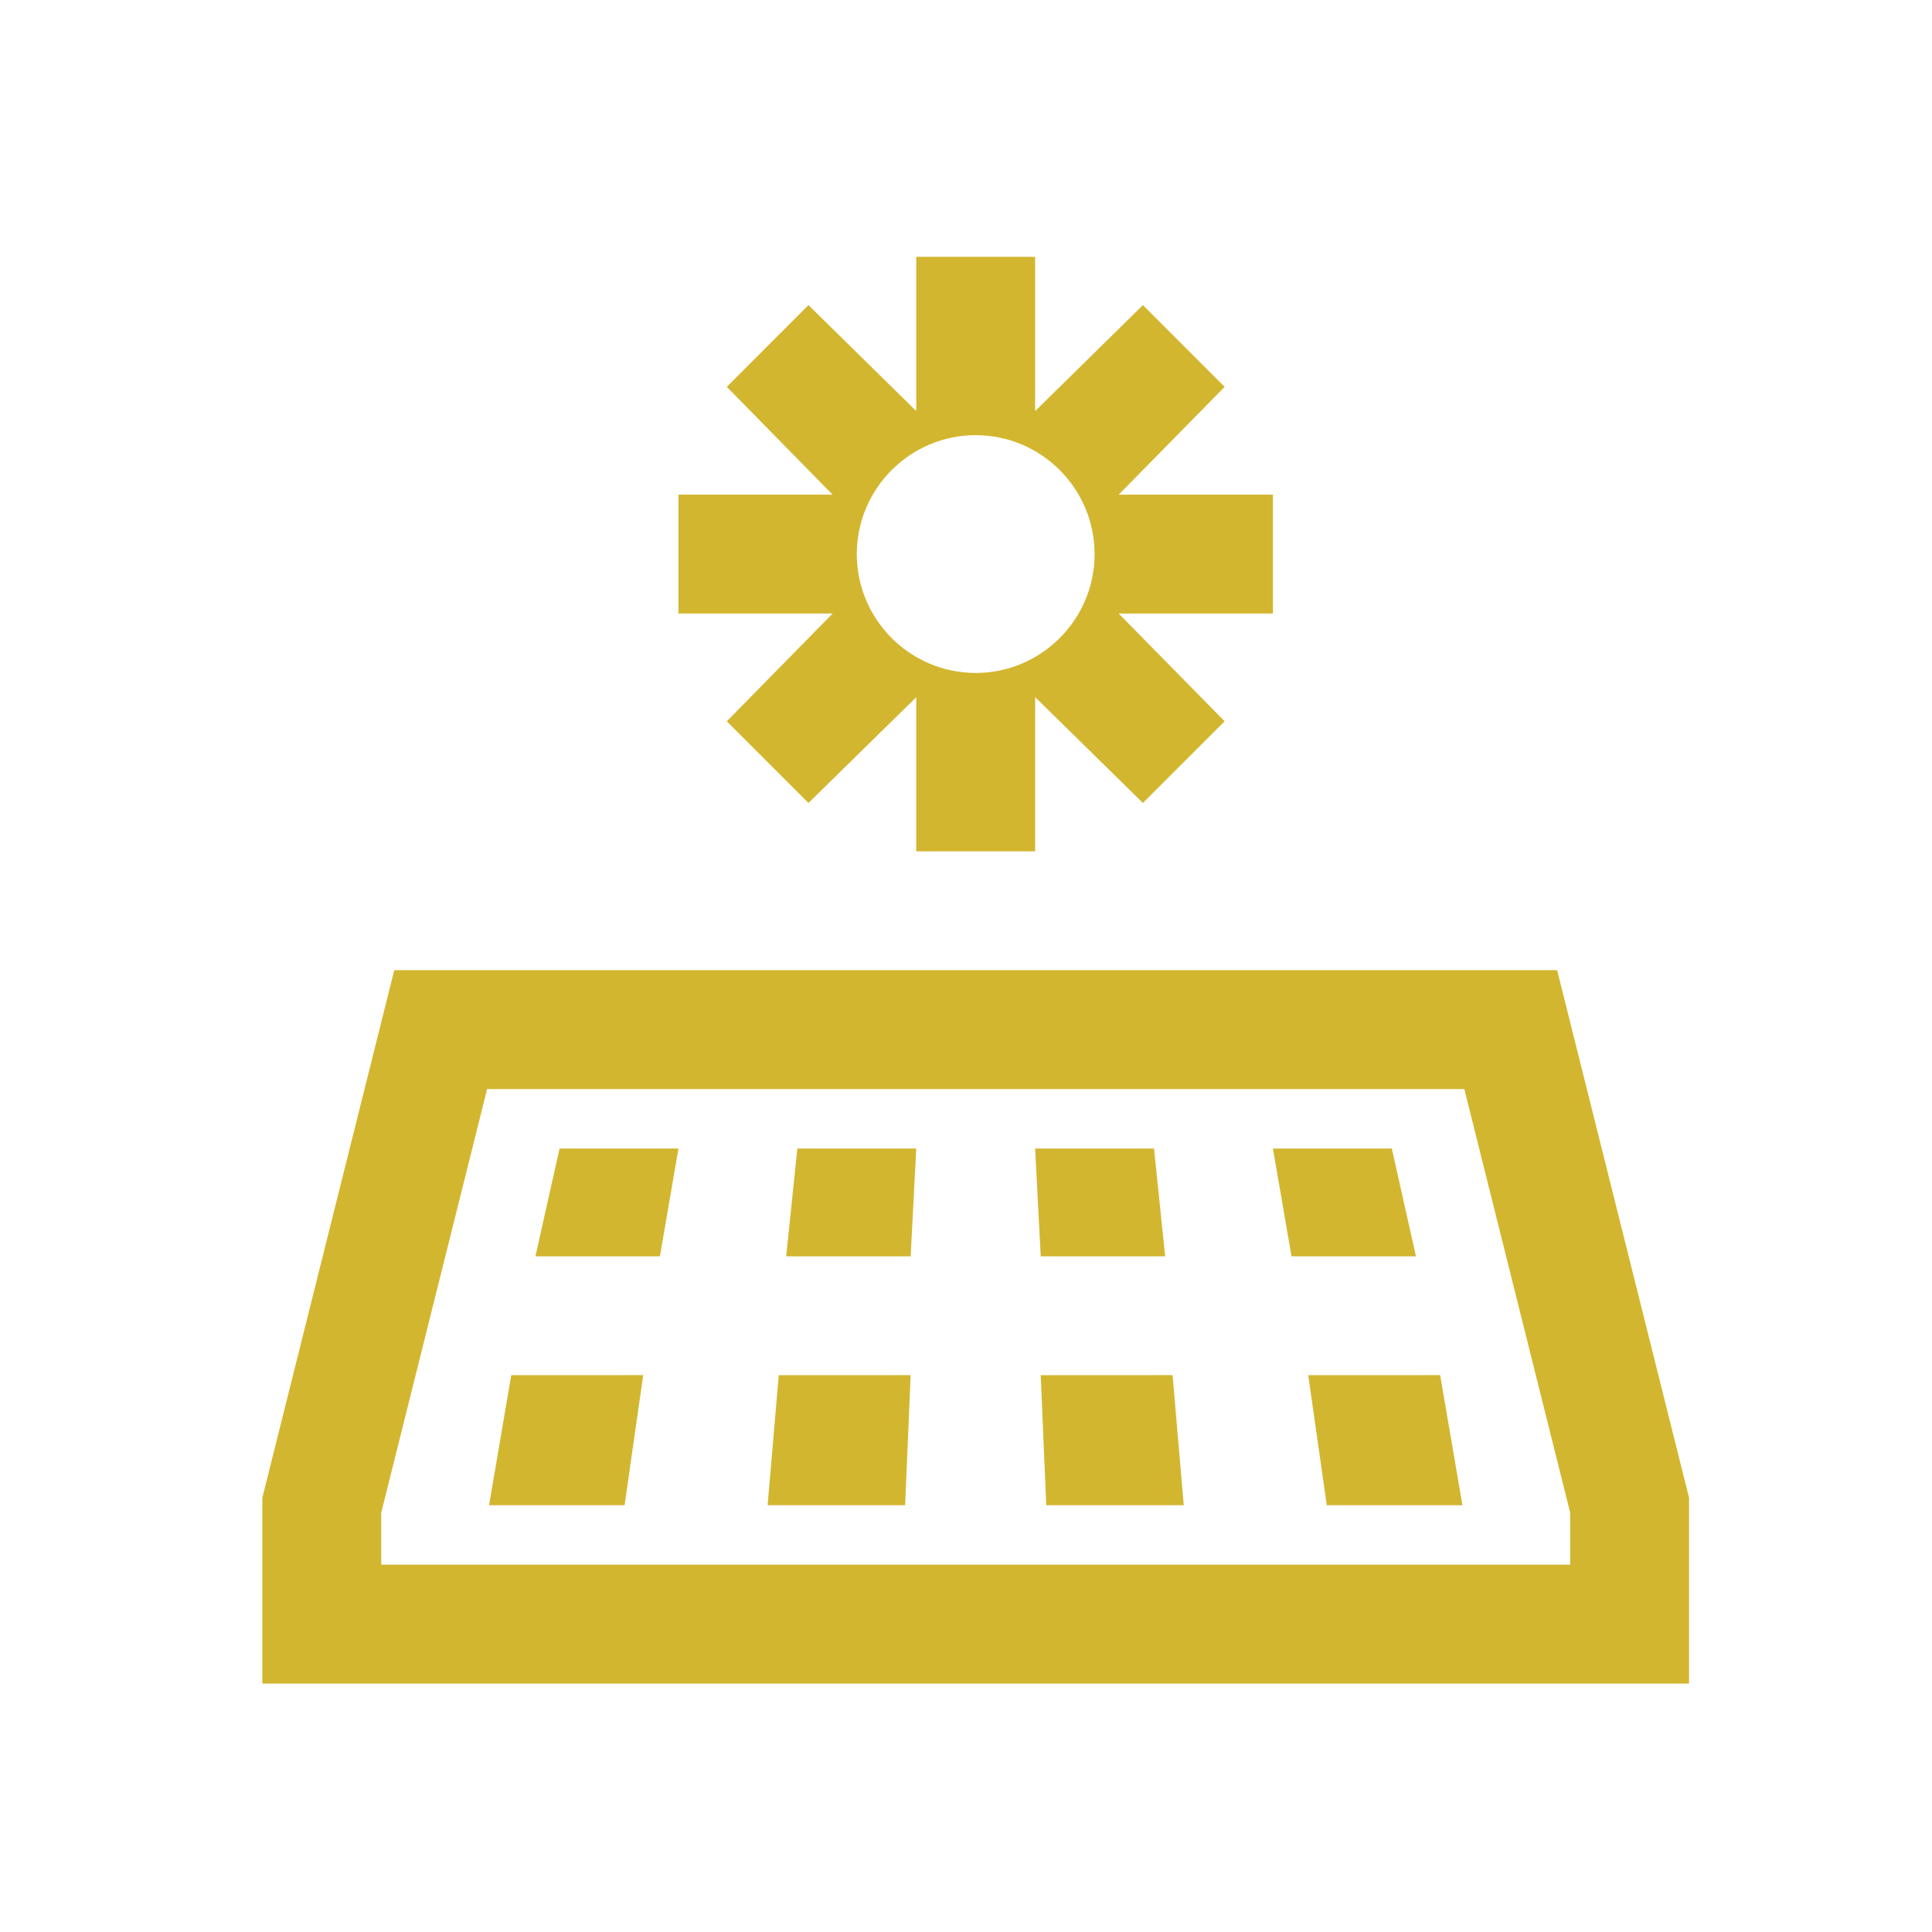 <svg width="65" height="65" viewBox="0 0 65 65" fill="none" xmlns="http://www.w3.org/2000/svg">
<path d="M30.826 8.641V13.829L27.2 10.265L24.452 13.015L28.01 16.641H22.826V20.641H28.014L24.452 24.267L27.2 27.015L30.826 23.457V28.641H34.826V23.453L38.452 27.015L41.202 24.267L37.636 20.641H42.826V16.641H37.638L41.202 13.015L38.452 10.265L34.826 13.831V8.641H30.826ZM32.826 14.641C35.03 14.641 36.826 16.437 36.826 18.641C36.826 20.845 35.03 22.641 32.826 22.641C30.622 22.641 28.826 20.845 28.826 18.641C28.826 16.437 30.622 14.641 32.826 14.641ZM13.264 32.641L8.826 50.391V56.641H56.826V50.391L52.388 32.641H13.264ZM16.388 36.641H49.266L52.826 50.891V52.641H12.826V50.891L16.388 36.641ZM18.826 38.641L18.014 42.267H22.202L22.826 38.641H18.826ZM26.826 38.641L26.45 42.267H30.638L30.826 38.641H26.826ZM34.826 38.641L35.014 42.267H39.2L38.826 38.641H34.826ZM42.826 38.641L43.452 42.267H47.638L46.826 38.641H42.826ZM17.2 46.267L16.454 50.641H21.014L21.64 46.265L17.2 46.267ZM26.2 46.267L25.826 50.641H30.452L30.638 46.265L26.2 46.267ZM35.014 46.267L35.2 50.641H39.826L39.45 46.265L35.014 46.267ZM44.014 46.267L44.638 50.641H49.202L48.452 46.265L44.014 46.267Z" fill="#D3B62F"/>
</svg>
